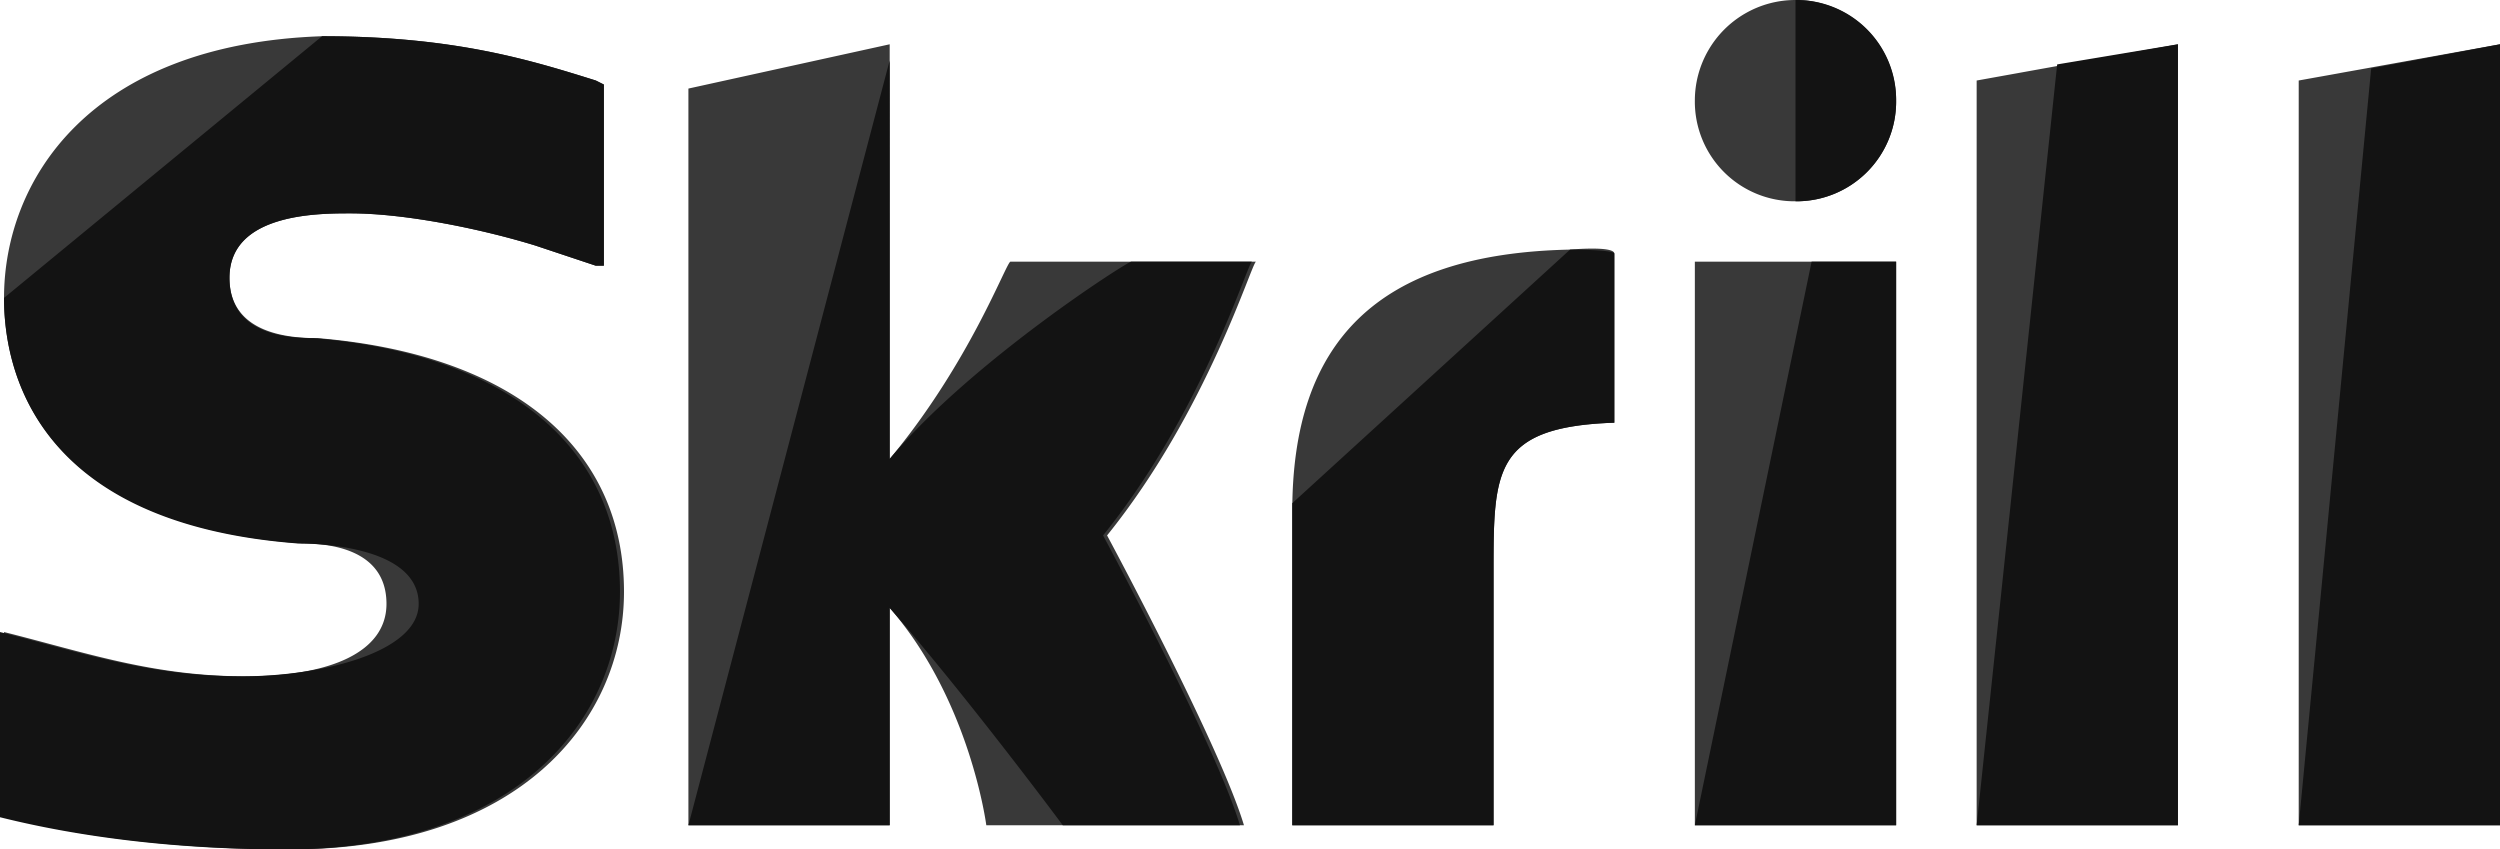 <svg xmlns="http://www.w3.org/2000/svg" viewBox="0 0 496.8 168.8">
  <g data-name="Layer 2">
    <g data-name="Layer 1">
      <path fill="#393939" d="M392.8 16l40-7.2V164h-40zm64 0v148h40V8.8zm-120 148h40V52h-40zM63.2 67.2c-5.6 0-17.6-.8-17.6-12 0-12.8 17.6-12.8 24-12.8 11.2 0 26.4 3.2 36.8 6.4l12 4h1.6v-36l-1.6-.8c-12.8-4-28-8.8-54.4-8.8C17.6 8.8.8 36 .8 59.2.8 72.8 6.4 104 60 108c4.8 0 16.8.8 16.8 12 0 9.6-11.2 14.4-28 14.4-18.4 0-32-4.8-48-8.8v36.8c16 4 35.2 6.4 56.8 6.4 45.6 0 66.4-25.6 66.4-51.2 0-28.8-22.4-47.2-60.8-50.4zM312 49.6c-38.4.8-55.2 18.4-55.2 52V164h40v-50.4c0-20 0-28.8 24-29.6V50.4c0-1.6-8.8-.8-8.8-.8zM200.8 52c-.8 0-8 20-24 39.2V8.8l-40 8.8V164h40v-43.2c16 18.4 19.2 43.2 19.2 43.2h51.2c-4.8-16-27.2-57.6-27.2-57.6C240 81.6 248.8 52 249.6 52zm156-12a19.81 19.81 0 0 0 20-20 20 20 0 0 0-40 0 19.81 19.81 0 0 0 20 20z"/>
      <path fill="#131313" d="M408.8 12.8l24-4V164h-40zm62.4.8L456.8 164h40V8.8zM336.8 164h40V52H360zM.8 59.2C.8 72.8 6.4 104 59.2 108c4.8 0 24 .8 24 12 0 9.6-19.2 14.4-35.2 14.4-18.4 0-32-4.8-48-8.8v36.8c16 4 35.2 6.4 56.8 6.4 45.6 0 66.4-25.6 66.4-51.2 0-28.8-22.4-47.2-60.8-50.4-5.6 0-16.8-.8-16.8-12 0-12.8 17.6-12.8 24-12.8 11.2 0 26.4 3.2 36.8 6.4l12 4h1.6v-36l-1.6-.8c-12.8-4-28-8.8-54.4-8.8M256.8 100v64h40v-50.4c0-20 0-28.8 24-29.6V50.4c0-.8-8.8-.8-8.8-.8M136.8 164h40v-43.2c16 18.4 34.4 43.2 34.4 43.2h35.2c-4.8-16-27.2-57.6-27.2-57.6C239.2 81.6 248 52 248.8 52h-24c-.8 0-32 20-48 39.2V12m180 28a19.81 19.81 0 0 0 20-20 19.81 19.81 0 0 0-20-20"/>
    </g>
  </g>
</svg>

